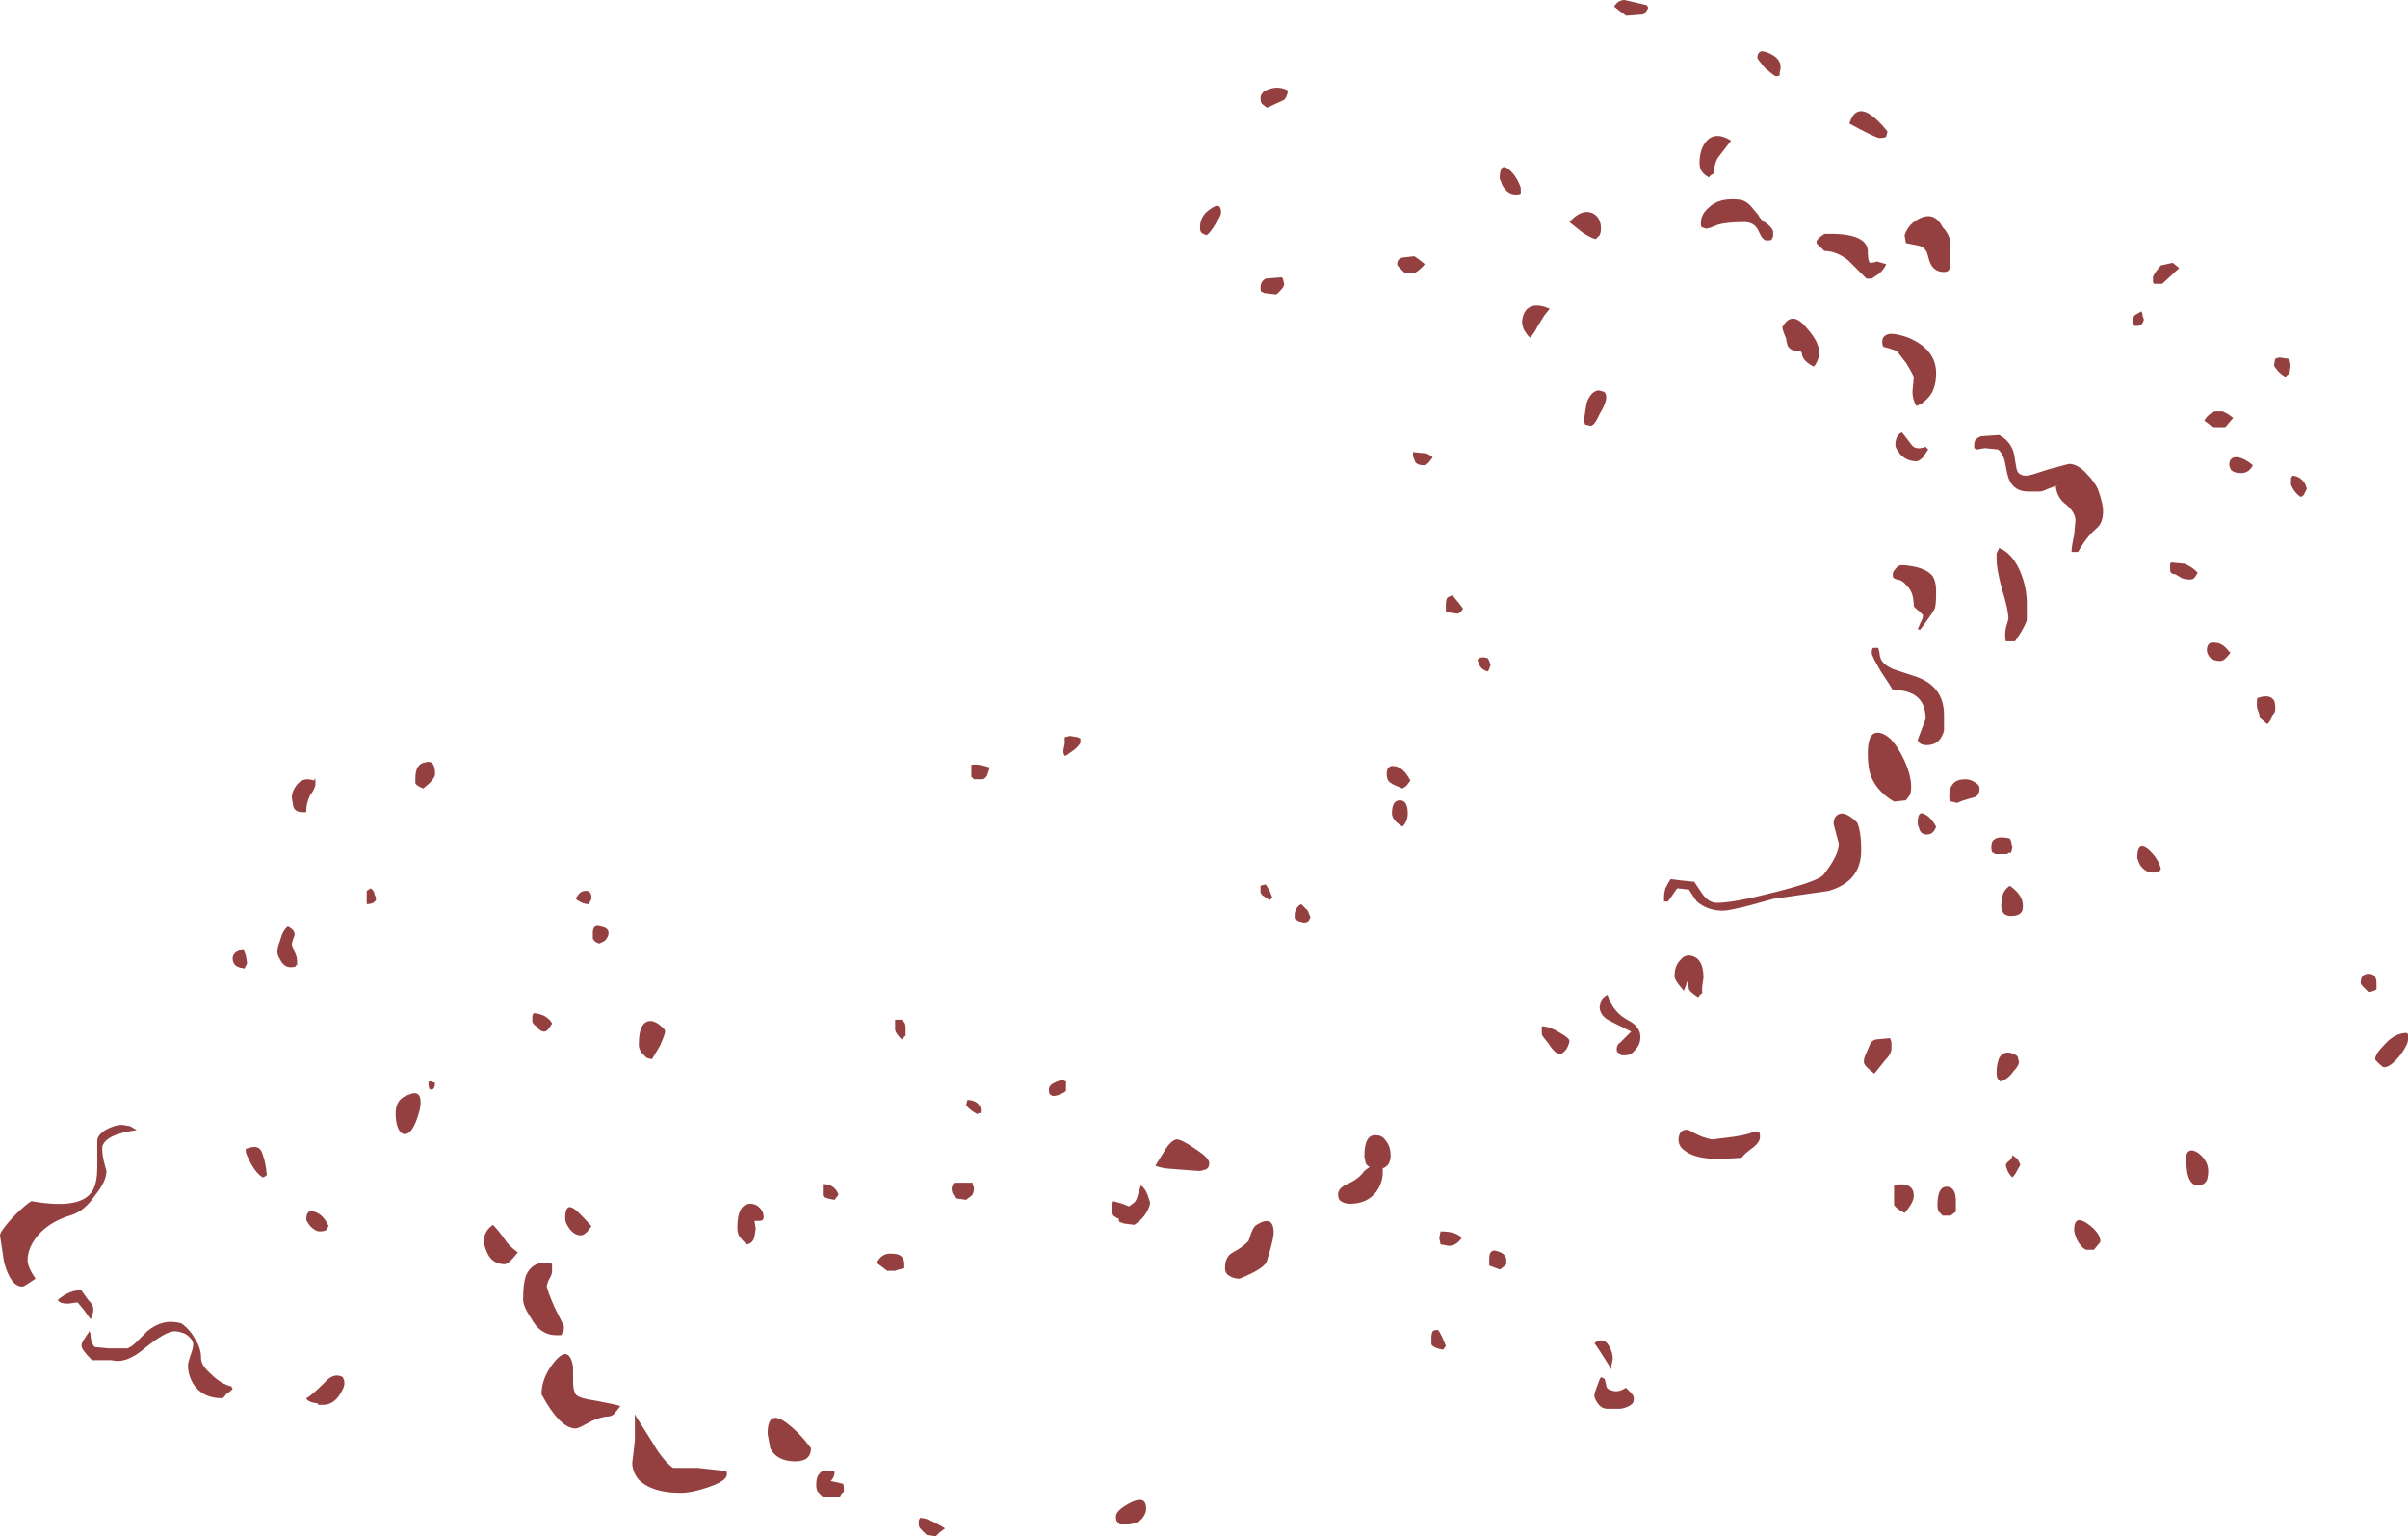 <?xml version="1.0" encoding="UTF-8" standalone="no"?>
<svg xmlns:ffdec="https://www.free-decompiler.com/flash" xmlns:xlink="http://www.w3.org/1999/xlink" ffdec:objectType="shape" height="58.45px" width="91.6px" xmlns="http://www.w3.org/2000/svg">
  <g transform="matrix(1.0, 0.0, 0.0, 1.0, 29.85, 48.7)">
    <path d="M37.5 -46.65 Q38.0 -46.4 37.85 -45.95 L37.85 -45.85 Q37.85 -45.8 37.7 -45.8 37.65 -45.8 37.3 -46.1 37.0 -46.45 37.0 -46.5 37.0 -46.7 37.15 -46.75 37.3 -46.75 37.5 -46.65 M35.0 -43.25 Q35.35 -43.75 36.0 -43.35 L35.5 -42.7 Q35.35 -42.45 35.35 -42.1 L35.25 -42.05 35.15 -41.95 Q34.9 -42.1 34.85 -42.25 34.8 -42.35 34.8 -42.5 34.8 -42.95 35.0 -43.25 M41.9 -43.5 Q41.85 -43.45 41.65 -43.45 41.5 -43.45 40.5 -44.0 40.7 -44.65 41.2 -44.4 41.55 -44.2 41.95 -43.7 L41.9 -43.5 M32.85 -48.4 Q32.75 -48.2 32.65 -48.15 L32.0 -48.1 Q31.95 -48.15 31.8 -48.25 L31.55 -48.45 Q31.7 -48.7 31.95 -48.7 L32.8 -48.5 32.85 -48.4 M31.0 -39.75 L30.85 -39.6 Q30.65 -39.65 30.35 -39.85 L29.85 -40.25 Q30.3 -40.75 30.7 -40.6 31.05 -40.45 31.05 -40.0 31.05 -39.85 31.0 -39.75 M27.8 -41.3 Q27.5 -41.3 27.3 -41.65 27.25 -41.8 27.2 -41.9 27.2 -42.55 27.55 -42.25 27.85 -42.0 28.0 -41.55 L28.0 -41.35 Q28.0 -41.3 27.8 -41.3 M23.95 -38.95 L24.1 -38.85 24.35 -38.65 Q24.2 -38.45 23.95 -38.3 L23.6 -38.3 23.35 -38.55 Q23.3 -38.6 23.3 -38.65 23.3 -38.85 23.5 -38.9 L23.95 -38.95 M28.35 -35.85 Q28.2 -36.0 28.1 -36.2 L28.05 -36.4 Q28.05 -36.75 28.25 -36.95 28.55 -37.2 29.1 -36.95 L28.9 -36.7 28.65 -36.3 Q28.5 -36.0 28.35 -35.85 M24.5 -31.1 Q24.4 -31.0 24.3 -31.0 24.1 -31.0 24.0 -31.1 23.95 -31.2 23.9 -31.35 L23.9 -31.5 24.4 -31.45 Q24.55 -31.4 24.65 -31.3 L24.5 -31.1 M31.15 -33.8 Q31.25 -33.75 31.25 -33.6 31.25 -33.35 31.0 -32.95 30.8 -32.5 30.65 -32.5 L30.45 -32.55 30.4 -32.7 30.5 -33.35 Q30.65 -33.8 30.95 -33.85 L31.15 -33.8 M44.35 -39.35 Q44.3 -38.8 44.35 -38.65 L44.3 -38.45 Q44.25 -38.35 44.1 -38.35 43.7 -38.35 43.55 -38.75 L43.45 -39.1 Q43.35 -39.3 43.15 -39.35 L42.65 -39.45 42.6 -39.75 Q42.75 -40.2 43.2 -40.4 43.75 -40.65 44.05 -40.05 44.35 -39.75 44.35 -39.35 M41.65 -38.3 L41.35 -38.1 41.15 -38.1 40.45 -38.8 Q40.0 -39.15 39.55 -39.15 L39.35 -39.35 Q39.25 -39.4 39.25 -39.5 39.25 -39.6 39.55 -39.8 41.1 -39.85 41.2 -39.2 41.2 -38.85 41.25 -38.75 41.25 -38.65 41.55 -38.75 L41.9 -38.65 Q41.85 -38.5 41.65 -38.3 M41.75 -35.7 Q41.75 -35.95 42.05 -36.0 42.35 -36.0 42.75 -35.85 43.8 -35.4 43.8 -34.5 43.8 -34.15 43.7 -33.9 43.6 -33.6 43.25 -33.35 L43.05 -33.25 Q42.9 -33.5 42.9 -33.8 L42.95 -34.35 Q42.9 -34.5 42.65 -34.9 L42.3 -35.35 42.0 -35.45 41.8 -35.5 Q41.75 -35.55 41.75 -35.7 M37.6 -39.7 L37.55 -39.6 Q37.55 -39.55 37.35 -39.55 37.2 -39.55 37.05 -39.9 36.9 -40.25 36.5 -40.25 35.85 -40.25 35.5 -40.15 35.15 -40.0 35.05 -40.0 L34.9 -40.05 Q34.85 -40.05 34.85 -40.2 34.85 -40.55 35.15 -40.8 35.55 -41.2 36.35 -41.1 36.6 -41.05 36.8 -40.8 L37.05 -40.5 Q37.1 -40.35 37.35 -40.2 37.55 -40.05 37.6 -39.9 L37.6 -39.7 M38.85 -36.25 Q39.35 -35.7 39.35 -35.3 39.35 -35.0 39.15 -34.75 38.75 -34.95 38.7 -35.2 38.7 -35.35 38.55 -35.35 38.25 -35.35 38.15 -35.55 38.1 -35.7 38.1 -35.8 L38.0 -36.05 Q37.95 -36.2 37.95 -36.25 38.3 -36.9 38.85 -36.25 M46.2 -32.15 Q46.75 -31.85 46.8 -31.2 46.85 -30.85 46.9 -30.75 47.0 -30.6 47.25 -30.6 47.35 -30.6 48.1 -30.85 L48.85 -31.05 Q49.2 -31.05 49.55 -30.65 49.8 -30.4 49.95 -30.1 50.15 -29.55 50.15 -29.25 50.15 -28.8 49.9 -28.6 49.5 -28.25 49.2 -27.7 L48.95 -27.7 Q48.95 -27.9 49.05 -28.35 L49.1 -28.9 Q49.1 -29.2 48.75 -29.5 48.4 -29.75 48.35 -30.2 L48.45 -30.25 48.05 -30.1 Q47.85 -30.0 47.75 -30.0 L47.3 -30.0 Q46.65 -30.0 46.5 -30.7 L46.4 -31.2 Q46.3 -31.5 46.15 -31.6 L45.65 -31.65 45.35 -31.6 45.25 -31.65 45.25 -31.8 Q45.25 -32.0 45.5 -32.1 L46.2 -32.15 M43.05 -31.15 Q42.7 -31.15 42.45 -31.4 42.25 -31.65 42.25 -31.75 42.25 -32.15 42.5 -32.25 L42.85 -31.8 Q43.0 -31.55 43.4 -31.7 L43.5 -31.6 43.3 -31.3 Q43.15 -31.15 43.05 -31.15 M19.0 -44.9 L18.35 -44.6 18.15 -44.75 Q18.1 -44.85 18.1 -44.95 18.1 -45.2 18.4 -45.3 18.8 -45.45 19.15 -45.25 19.1 -45.0 19.0 -44.9 M18.95 -38.1 L19.0 -37.9 Q19.0 -37.75 18.7 -37.5 L18.25 -37.55 18.15 -37.6 Q18.1 -37.6 18.1 -37.75 18.1 -38.0 18.3 -38.1 L18.9 -38.15 18.95 -38.1 M16.4 -40.2 Q16.2 -39.85 16.05 -39.75 15.9 -39.8 15.85 -39.85 15.8 -39.9 15.8 -40.05 15.8 -40.5 16.2 -40.75 16.6 -41.05 16.6 -40.6 16.6 -40.5 16.4 -40.2 M22.9 -19.25 Q22.9 -19.6 23.2 -19.55 23.55 -19.5 23.8 -19.0 L23.65 -18.8 23.5 -18.7 23.15 -18.85 23.0 -18.95 Q22.9 -19.05 22.9 -19.25 M18.45 -14.45 L18.15 -14.65 18.1 -14.75 18.1 -15.0 18.3 -15.05 18.45 -14.8 18.55 -14.55 18.45 -14.45 M11.25 -20.45 Q11.25 -20.4 11.05 -20.2 L10.7 -19.95 10.65 -19.95 Q10.6 -20.0 10.6 -20.15 L10.65 -20.4 10.65 -20.65 10.85 -20.7 11.15 -20.65 11.25 -20.6 11.25 -20.45 M7.1 -19.35 L7.1 -19.6 Q7.35 -19.65 7.8 -19.5 L7.7 -19.2 Q7.65 -19.1 7.55 -19.05 L7.2 -19.05 7.1 -19.15 Q7.1 -19.2 7.1 -19.35 M10.25 -7.5 Q10.45 -7.6 10.6 -7.6 L10.7 -7.55 10.7 -7.2 10.65 -7.15 Q10.4 -7.0 10.2 -7.0 L10.1 -7.05 Q10.05 -7.1 10.05 -7.25 10.05 -7.4 10.25 -7.5 M4.55 -9.8 Q4.6 -9.75 4.6 -9.55 L4.6 -9.3 4.45 -9.15 Q4.2 -9.4 4.2 -9.55 L4.2 -9.9 4.45 -9.9 4.55 -9.8 M1.45 -3.65 Q1.9 -3.65 2.05 -3.25 L1.9 -3.05 Q1.55 -3.1 1.45 -3.2 1.45 -3.25 1.45 -3.4 L1.45 -3.65 M3.5 -0.65 Q3.7 -1.05 4.1 -1.0 4.55 -1.0 4.55 -0.6 L4.55 -0.45 4.35 -0.4 4.2 -0.35 3.9 -0.35 3.5 -0.65 M7.45 -6.35 L7.35 -6.35 7.35 -6.3 Q7.05 -6.45 6.9 -6.65 L6.95 -6.85 Q7.15 -6.85 7.3 -6.75 7.5 -6.6 7.45 -6.35 M6.45 -3.7 L7.15 -3.7 7.15 -3.65 7.2 -3.5 Q7.2 -3.3 7.1 -3.2 L6.9 -3.05 6.55 -3.1 6.45 -3.2 Q6.35 -3.3 6.35 -3.5 L6.4 -3.65 6.45 -3.7 M19.4 -13.95 Q19.45 -14.2 19.65 -14.3 L19.9 -14.05 20.0 -13.8 19.95 -13.7 Q19.9 -13.6 19.75 -13.6 L19.55 -13.65 19.4 -13.75 19.4 -13.95 M16.0 -4.2 Q15.85 -4.15 15.75 -4.15 L15.05 -4.2 14.45 -4.25 Q14.2 -4.3 14.1 -4.35 L14.5 -5.0 Q14.7 -5.3 14.9 -5.35 15.1 -5.35 15.6 -5.0 16.15 -4.65 16.15 -4.45 16.15 -4.25 16.0 -4.2 M13.45 -3.3 L13.55 -3.6 Q13.7 -3.5 13.8 -3.25 L13.9 -2.95 Q13.9 -2.8 13.75 -2.55 13.6 -2.3 13.3 -2.1 L12.9 -2.15 Q12.8 -2.2 12.75 -2.2 12.7 -2.25 12.7 -2.35 L12.65 -2.35 12.5 -2.45 Q12.45 -2.55 12.45 -2.7 L12.45 -2.9 12.5 -3.0 12.85 -2.9 13.1 -2.8 13.3 -2.95 Q13.4 -3.05 13.45 -3.3 M17.05 -1.05 Q17.5 -1.3 17.65 -1.5 L17.75 -1.8 Q17.85 -2.05 17.95 -2.1 18.6 -2.5 18.6 -1.8 18.6 -1.55 18.35 -0.75 18.3 -0.45 17.3 -0.05 17.05 -0.05 16.85 -0.2 16.75 -0.3 16.75 -0.45 16.75 -0.9 17.05 -1.05 M23.05 -4.75 Q23.05 -4.35 22.75 -4.25 L22.75 -4.1 Q22.75 -3.7 22.5 -3.35 22.15 -2.9 21.5 -2.9 21.25 -2.9 21.1 -3.05 21.05 -3.15 21.05 -3.25 21.05 -3.5 21.4 -3.65 21.85 -3.85 22.05 -4.15 L22.25 -4.3 Q22.15 -4.35 22.1 -4.45 L22.05 -4.7 Q22.05 -5.6 22.55 -5.5 22.75 -5.5 22.9 -5.25 23.05 -5.05 23.05 -4.75 M43.75 -25.55 Q43.65 -25.35 43.2 -24.75 L43.1 -24.75 43.2 -25.0 Q43.3 -25.15 43.3 -25.3 L43.15 -25.45 Q42.95 -25.6 42.95 -25.65 42.95 -25.85 42.9 -26.05 42.85 -26.25 42.7 -26.4 42.5 -26.65 42.3 -26.65 L42.2 -26.7 Q42.15 -26.7 42.15 -26.85 42.15 -26.95 42.25 -27.05 42.35 -27.2 42.5 -27.2 43.35 -27.15 43.65 -26.8 43.8 -26.6 43.8 -26.2 43.8 -25.7 43.75 -25.55 M46.1 -27.65 L46.2 -27.85 Q46.7 -27.65 47.0 -26.95 47.25 -26.35 47.25 -25.75 L47.25 -25.1 Q47.15 -24.8 46.8 -24.3 L46.45 -24.3 Q46.4 -24.5 46.45 -24.8 L46.55 -25.15 Q46.55 -25.5 46.3 -26.3 46.1 -27.05 46.1 -27.4 L46.1 -27.65 M42.9 -23.0 Q44.1 -22.65 44.1 -21.5 L44.1 -20.9 Q43.95 -20.35 43.45 -20.35 43.15 -20.35 43.1 -20.55 L43.4 -21.35 Q43.4 -22.45 42.15 -22.45 42.1 -22.55 41.7 -23.15 41.35 -23.75 41.35 -23.85 41.35 -24.0 41.4 -24.05 L41.6 -24.05 41.65 -23.85 Q41.65 -23.5 42.05 -23.3 42.1 -23.25 42.9 -23.0 M35.45 -14.35 Q36.1 -14.35 37.65 -14.75 39.25 -15.15 39.5 -15.4 40.1 -16.15 40.1 -16.6 L39.9 -17.35 Q39.9 -17.7 40.2 -17.75 40.45 -17.75 40.8 -17.4 40.95 -17.05 40.95 -16.35 40.95 -15.15 39.7 -14.8 L37.6 -14.5 36.7 -14.25 Q35.9 -14.05 35.7 -14.05 35.1 -14.05 34.7 -14.4 34.65 -14.45 34.4 -14.85 34.0 -14.9 33.95 -14.9 L33.6 -14.4 33.45 -14.4 Q33.45 -14.45 33.45 -14.6 33.45 -14.7 33.5 -14.9 33.6 -15.1 33.7 -15.25 L34.1 -15.2 34.6 -15.15 34.9 -14.7 Q35.15 -14.35 35.45 -14.35 M44.4 -18.2 L44.35 -18.2 Q44.3 -18.2 44.3 -18.4 44.3 -19.05 44.9 -19.05 45.1 -19.05 45.25 -18.95 45.45 -18.85 45.45 -18.7 45.45 -18.4 45.2 -18.35 44.8 -18.25 44.6 -18.15 L44.4 -18.2 M42.6 -19.75 Q42.85 -19.2 42.85 -18.75 42.85 -18.55 42.8 -18.45 L42.65 -18.25 42.2 -18.2 Q41.6 -18.55 41.35 -19.1 41.2 -19.45 41.2 -20.0 41.2 -20.7 41.45 -20.8 41.7 -20.9 42.05 -20.6 42.35 -20.3 42.6 -19.75 M43.1 -17.4 Q43.1 -17.9 43.4 -17.7 43.6 -17.6 43.8 -17.25 43.7 -16.95 43.45 -16.95 43.2 -16.95 43.15 -17.2 43.1 -17.3 43.1 -17.4 M45.95 -16.25 Q45.9 -16.3 45.9 -16.45 45.9 -16.7 46.0 -16.75 46.15 -16.9 46.6 -16.8 L46.65 -16.7 46.7 -16.45 46.65 -16.25 46.55 -16.25 46.5 -16.2 46.05 -16.2 Q46.0 -16.25 45.95 -16.25 M25.2 -25.95 Q25.25 -26.0 25.4 -26.05 L25.65 -25.75 25.8 -25.55 Q25.75 -25.4 25.6 -25.35 L25.25 -25.4 Q25.2 -25.4 25.15 -25.45 25.15 -25.5 25.15 -25.7 25.15 -25.85 25.2 -25.95 M26.8 -23.55 L26.85 -23.4 26.8 -23.25 26.75 -23.15 Q26.55 -23.2 26.45 -23.35 L26.35 -23.6 Q26.5 -23.75 26.75 -23.65 L26.8 -23.55 M23.5 -17.25 Q23.1 -17.5 23.1 -17.75 23.1 -18.25 23.4 -18.25 23.7 -18.25 23.7 -17.75 23.7 -17.45 23.5 -17.25 M34.4 -12.35 Q34.95 -12.3 34.95 -11.5 L34.9 -11.15 34.9 -10.9 Q34.85 -10.9 34.75 -10.75 34.45 -10.95 34.4 -11.05 L34.35 -11.35 Q34.3 -11.35 34.3 -11.25 L34.2 -11.0 34.0 -11.25 Q33.85 -11.45 33.85 -11.55 33.85 -11.95 34.05 -12.15 34.2 -12.35 34.4 -12.35 M31.0 -10.4 L31.05 -10.6 Q31.1 -10.75 31.3 -10.85 31.5 -10.2 32.05 -9.9 32.55 -9.65 32.55 -9.25 32.55 -8.95 32.35 -8.75 32.2 -8.55 32.0 -8.55 L31.8 -8.55 31.8 -8.6 31.7 -8.65 Q31.65 -8.65 31.65 -8.8 31.65 -8.95 31.8 -9.05 L32.2 -9.45 31.4 -9.85 Q31.0 -10.05 31.0 -10.4 M29.85 -9.1 Q29.85 -9.0 29.75 -8.8 29.6 -8.6 29.5 -8.6 29.3 -8.6 29.05 -9.0 28.8 -9.3 28.8 -9.35 L28.8 -9.65 Q29.1 -9.65 29.5 -9.4 29.85 -9.2 29.85 -9.1 M24.9 -1.6 L24.95 -1.85 Q25.55 -1.85 25.75 -1.6 25.55 -1.3 25.25 -1.3 L25.0 -1.35 24.95 -1.35 24.9 -1.6 M26.8 -0.8 Q26.8 -1.2 27.1 -1.1 27.45 -1.0 27.45 -0.75 27.45 -0.45 27.45 -0.6 27.3 -0.45 27.2 -0.4 L26.8 -0.55 26.8 -0.8 M34.4 -5.7 Q34.55 -5.6 34.9 -5.45 35.2 -5.35 35.3 -5.35 L36.1 -5.45 Q36.75 -5.55 36.85 -5.65 L37.05 -5.65 Q37.1 -5.6 37.1 -5.45 37.1 -5.25 36.85 -5.05 36.5 -4.8 36.4 -4.65 L35.6 -4.6 Q34.6 -4.6 34.2 -4.95 34.0 -5.1 34.0 -5.35 34.0 -5.5 34.1 -5.65 34.25 -5.75 34.4 -5.7 M42.1 -9.05 L42.1 -8.8 Q42.1 -8.6 41.85 -8.35 L41.45 -7.85 Q41.05 -8.15 41.05 -8.3 41.05 -8.45 41.15 -8.65 L41.3 -9.0 Q41.35 -9.1 41.5 -9.15 L42.05 -9.2 42.1 -9.05 M46.15 -7.65 Q46.1 -7.7 46.1 -7.9 46.1 -8.2 46.2 -8.45 46.4 -8.8 46.85 -8.55 L46.9 -8.5 46.95 -8.3 Q46.95 -8.15 46.75 -7.95 46.55 -7.65 46.25 -7.55 L46.15 -7.65 M42.8 -3.55 Q42.95 -3.45 42.95 -3.2 42.95 -2.95 42.6 -2.55 42.3 -2.7 42.2 -2.85 L42.2 -3.6 Q42.6 -3.7 42.8 -3.55 M44.35 -2.45 L44.05 -2.45 43.9 -2.6 Q43.85 -2.7 43.85 -2.85 43.85 -3.55 44.2 -3.55 44.55 -3.55 44.55 -3.0 L44.55 -2.6 44.35 -2.45 M52.4 -37.9 L52.1 -37.9 52.05 -37.95 Q52.05 -38.0 52.05 -38.15 52.05 -38.25 52.35 -38.6 L52.8 -38.7 53.05 -38.5 52.4 -37.9 M51.6 -36.85 Q51.65 -36.8 51.65 -36.7 L51.7 -36.55 Q51.7 -36.45 51.6 -36.35 L51.5 -36.3 51.35 -36.3 Q51.3 -36.35 51.3 -36.5 51.3 -36.65 51.35 -36.7 L51.6 -36.85 M56.7 -35.05 L56.85 -35.1 57.2 -35.05 57.25 -34.8 57.2 -34.45 Q57.15 -34.45 57.1 -34.35 56.85 -34.5 56.75 -34.65 56.7 -34.7 56.65 -34.8 L56.7 -35.05 M54.4 -33.05 L54.7 -33.05 54.9 -32.95 55.1 -32.8 54.8 -32.45 54.4 -32.45 Q54.3 -32.45 54.2 -32.55 L54.0 -32.7 Q54.15 -32.95 54.4 -33.05 M57.3 -30.25 Q57.3 -30.4 57.3 -30.5 L57.35 -30.6 Q57.5 -30.6 57.65 -30.5 57.85 -30.35 57.9 -30.1 L57.8 -29.9 Q57.75 -29.8 57.65 -29.8 57.45 -29.95 57.35 -30.15 L57.3 -30.25 M55.85 -31.0 Q55.7 -30.7 55.4 -30.7 55.1 -30.7 55.0 -30.85 L54.95 -31.0 Q54.95 -31.35 55.3 -31.3 55.55 -31.25 55.85 -31.0 M53.65 -26.75 Q53.6 -26.65 53.45 -26.65 53.3 -26.65 53.15 -26.7 L52.9 -26.85 Q52.8 -26.85 52.75 -26.9 52.7 -26.9 52.7 -27.1 L52.7 -27.25 52.75 -27.3 53.25 -27.25 Q53.6 -27.1 53.75 -26.9 L53.65 -26.75 M54.4 -24.25 Q54.7 -24.25 54.95 -23.9 55.05 -23.9 54.9 -23.75 54.75 -23.55 54.6 -23.55 54.35 -23.55 54.2 -23.7 54.1 -23.85 54.1 -23.95 54.1 -24.3 54.4 -24.25 M56.65 -22.05 Q56.7 -22.0 56.7 -21.7 56.7 -21.6 56.6 -21.5 56.55 -21.3 56.4 -21.15 L56.1 -21.4 56.1 -21.5 56.05 -21.65 Q56.0 -21.75 56.0 -21.9 56.0 -22.2 56.05 -22.15 56.5 -22.3 56.65 -22.05 M47.1 -14.25 Q47.1 -14.05 47.05 -14.0 46.95 -13.85 46.65 -13.85 46.35 -13.85 46.3 -14.1 46.25 -14.25 46.3 -14.4 46.3 -14.55 46.35 -14.7 46.4 -14.85 46.6 -15.0 47.1 -14.65 47.1 -14.25 M51.55 -15.8 L51.45 -16.05 Q51.45 -16.7 51.85 -16.4 52.25 -16.05 52.35 -15.65 L52.3 -15.55 Q52.2 -15.5 52.05 -15.5 51.75 -15.5 51.55 -15.8 M46.45 -4.35 Q46.45 -4.45 46.6 -4.55 46.7 -4.65 46.7 -4.75 L46.9 -4.6 47.0 -4.4 Q47.0 -4.35 46.9 -4.2 46.8 -4.0 46.7 -3.9 46.55 -4.05 46.5 -4.2 L46.45 -4.35 M49.05 -1.9 Q49.05 -2.5 49.55 -2.15 50.05 -1.8 50.05 -1.45 L49.8 -1.15 49.5 -1.15 Q49.3 -1.25 49.15 -1.55 49.05 -1.8 49.05 -1.9 M54.1 -3.8 Q54.0 -3.6 53.75 -3.6 53.45 -3.6 53.35 -4.1 L53.3 -4.55 Q53.3 -5.1 53.75 -4.85 54.15 -4.55 54.15 -4.15 54.15 -3.95 54.1 -3.8 M60.25 -11.65 Q60.55 -11.65 60.55 -11.3 L60.55 -11.05 Q60.35 -10.95 60.25 -10.95 L60.05 -11.15 Q59.95 -11.25 59.95 -11.3 59.95 -11.65 60.25 -11.65 M61.45 -8.55 Q61.05 -8.05 60.8 -8.1 60.5 -8.35 60.5 -8.4 60.5 -8.6 60.85 -8.95 61.25 -9.4 61.7 -9.4 L61.75 -9.35 61.75 -9.15 Q61.75 -8.95 61.45 -8.55 M31.5 3.0 L31.45 3.25 31.45 3.4 Q30.95 2.6 30.8 2.4 31.15 2.15 31.35 2.5 31.5 2.75 31.5 3.0 M30.8 4.4 Q30.8 4.3 30.9 4.05 31.0 3.75 31.05 3.7 31.2 3.75 31.2 3.8 L31.25 4.0 Q31.25 4.15 31.45 4.2 31.7 4.3 32.0 4.1 L32.2 4.3 Q32.3 4.4 32.3 4.5 32.3 4.65 32.25 4.7 32.1 4.85 31.8 4.9 L31.3 4.9 Q31.05 4.9 30.9 4.65 30.8 4.5 30.8 4.4 M25.0 2.15 L25.15 2.5 25.05 2.65 Q24.7 2.6 24.6 2.45 L24.6 2.2 Q24.6 2.05 24.65 1.95 24.7 1.9 24.85 1.9 24.9 1.95 25.0 2.15 M13.65 9.0 Q13.5 9.25 13.1 9.3 L12.75 9.3 12.65 9.2 Q12.6 9.15 12.6 9.0 12.6 8.75 13.2 8.45 13.75 8.2 13.75 8.7 13.75 8.85 13.65 9.0 M0.4 6.9 Q-0.3 6.9 -0.55 6.4 L-0.65 5.85 Q-0.65 4.85 0.15 5.5 0.6 5.85 1.0 6.4 1.0 6.9 0.4 6.9 M5.1 9.3 L5.1 9.15 5.15 9.05 Q5.35 9.05 5.65 9.2 5.95 9.35 6.1 9.45 L5.9 9.6 5.75 9.75 5.4 9.7 5.2 9.5 Q5.1 9.4 5.1 9.3 M2.25 8.05 L2.15 8.15 2.1 8.25 1.45 8.25 1.25 8.05 Q1.2 7.95 1.2 7.8 1.2 7.5 1.3 7.4 1.45 7.15 1.9 7.3 1.9 7.5 1.75 7.65 L2.0 7.7 2.2 7.75 Q2.25 7.75 2.25 7.95 2.25 8.2 2.25 8.05 M-29.35 -2.4 Q-28.85 -2.9 -28.65 -3.0 -26.7 -2.65 -26.3 -3.45 -26.15 -3.75 -26.15 -4.3 L-26.15 -5.3 Q-26.15 -5.5 -25.85 -5.7 -25.5 -5.9 -25.2 -5.9 L-24.9 -5.85 -24.65 -5.7 Q-25.8 -5.55 -25.95 -5.1 -26.0 -4.8 -25.8 -4.15 -25.8 -3.75 -26.25 -3.2 -26.65 -2.6 -27.2 -2.45 -28.0 -2.2 -28.45 -1.65 -28.8 -1.2 -28.8 -0.75 -28.8 -0.5 -28.5 -0.05 L-28.8 0.15 Q-28.95 0.25 -29.0 0.25 -29.45 0.25 -29.7 -0.7 L-29.85 -1.7 Q-29.85 -1.85 -29.35 -2.4 M-7.45 -14.3 Q-7.7 -14.3 -7.95 -14.5 -7.8 -14.8 -7.6 -14.8 -7.35 -14.85 -7.35 -14.5 L-7.45 -14.3 M-17.85 -18.9 Q-17.85 -18.7 -18.05 -18.45 -18.2 -18.15 -18.2 -17.85 L-18.2 -17.8 -18.35 -17.8 Q-18.65 -17.8 -18.7 -18.05 L-18.75 -18.35 Q-18.75 -18.6 -18.55 -18.85 -18.3 -19.15 -17.9 -19.0 -17.85 -19.2 -17.85 -18.9 M-14.05 -19.1 Q-14.05 -19.65 -13.65 -19.7 -13.3 -19.8 -13.3 -19.25 -13.3 -19.05 -13.75 -18.7 -14.0 -18.8 -14.05 -18.9 L-14.05 -19.1 M-15.9 -14.35 L-15.9 -14.8 -15.75 -14.9 Q-15.6 -14.8 -15.6 -14.65 -15.55 -14.6 -15.55 -14.45 -15.65 -14.3 -15.9 -14.3 L-15.9 -14.35 M-13.4 -7.25 L-13.5 -7.25 Q-13.55 -7.3 -13.55 -7.55 L-13.45 -7.55 -13.3 -7.5 Q-13.3 -7.3 -13.4 -7.25 M-18.75 -12.75 L-18.65 -12.5 Q-18.55 -12.3 -18.55 -12.15 -18.55 -12.0 -18.55 -11.95 L-18.6 -12.0 -18.6 -11.95 Q-18.6 -11.9 -18.8 -11.9 -19.05 -11.9 -19.2 -12.2 -19.3 -12.35 -19.3 -12.5 -19.3 -12.65 -19.2 -12.9 -19.1 -13.3 -18.9 -13.45 -18.6 -13.3 -18.65 -13.1 -18.75 -12.85 -18.75 -12.75 M-20.5 -12.35 L-20.45 -12.05 -20.55 -11.85 Q-20.9 -11.9 -20.95 -12.05 -21.0 -12.1 -21.0 -12.25 -21.0 -12.35 -20.9 -12.45 -20.85 -12.5 -20.6 -12.6 -20.55 -12.5 -20.5 -12.35 M-19.75 -3.95 L-19.85 -3.9 Q-20.2 -4.1 -20.5 -4.85 L-20.5 -5.0 -20.45 -5.0 Q-19.95 -5.2 -19.85 -4.75 -19.75 -4.5 -19.7 -4.0 L-19.75 -3.95 M-18.2 -2.3 Q-18.2 -2.7 -17.9 -2.6 -17.55 -2.5 -17.35 -2.05 L-17.45 -1.9 Q-17.5 -1.85 -17.7 -1.85 -17.85 -1.85 -18.05 -2.05 -18.2 -2.25 -18.2 -2.3 M-14.8 -6.35 Q-14.8 -6.9 -14.3 -7.05 -13.85 -7.25 -13.85 -6.75 -13.85 -6.5 -14.0 -6.1 -14.2 -5.55 -14.45 -5.55 -14.65 -5.55 -14.75 -5.9 -14.8 -6.1 -14.8 -6.35 M-4.75 -8.9 L-5.05 -8.4 -5.25 -8.45 -5.45 -8.65 Q-5.55 -8.8 -5.55 -8.95 -5.55 -9.9 -5.05 -9.85 -4.85 -9.8 -4.7 -9.65 -4.55 -9.55 -4.55 -9.45 -4.55 -9.35 -4.75 -8.9 M-7.0 -13.45 Q-6.7 -13.4 -6.7 -13.2 -6.7 -13.05 -6.85 -12.9 L-7.05 -12.8 Q-7.25 -12.85 -7.3 -13.0 L-7.3 -13.2 Q-7.3 -13.55 -7.0 -13.45 M-9.55 -10.15 Q-9.4 -10.15 -9.15 -10.05 -8.9 -9.9 -8.85 -9.75 L-8.95 -9.6 Q-9.05 -9.45 -9.15 -9.45 -9.3 -9.45 -9.45 -9.65 -9.6 -9.75 -9.6 -9.85 L-9.6 -10.05 -9.55 -10.15 M-11.45 -1.45 Q-11.45 -1.85 -11.1 -2.1 -10.9 -1.9 -10.65 -1.55 -10.5 -1.3 -10.15 -1.05 -10.5 -0.6 -10.65 -0.6 -11.1 -0.6 -11.3 -1.0 -11.4 -1.2 -11.45 -1.45 M-8.85 -0.35 Q-8.85 -0.2 -8.95 -0.05 -9.05 0.15 -9.05 0.25 -9.05 0.35 -8.75 1.05 L-8.4 1.75 Q-8.4 2.05 -8.45 2.0 L-8.5 2.1 -8.7 2.1 Q-9.3 2.1 -9.65 1.45 -9.95 1.0 -9.95 0.75 -9.95 0.15 -9.85 -0.15 -9.6 -0.75 -8.9 -0.65 L-8.85 -0.6 -8.85 -0.35 M-7.5 -1.85 Q-7.65 -1.7 -7.75 -1.7 -8.05 -1.7 -8.25 -2.05 -8.35 -2.2 -8.35 -2.35 -8.35 -2.95 -8.0 -2.7 -7.85 -2.6 -7.35 -2.05 L-7.5 -1.85 M-0.95 -2.25 L-1.15 -2.25 -1.1 -1.95 -1.15 -1.65 Q-1.2 -1.4 -1.45 -1.35 -1.65 -1.55 -1.75 -1.7 -1.8 -1.85 -1.8 -2.0 -1.8 -2.9 -1.3 -2.9 -1.1 -2.9 -0.95 -2.75 -0.8 -2.6 -0.8 -2.4 -0.8 -2.25 -0.95 -2.25 M-5.7 5.1 L-5.65 5.2 -5.05 6.15 Q-4.65 6.85 -4.25 7.15 L-3.3 7.15 -2.4 7.25 -2.25 7.25 Q-2.2 7.25 -2.2 7.4 -2.2 7.65 -2.95 7.9 -3.55 8.1 -3.95 8.1 -5.05 8.1 -5.55 7.6 -5.8 7.3 -5.8 6.95 L-5.75 6.55 -5.7 6.1 -5.7 5.1 M-7.95 4.35 Q-7.85 4.5 -7.15 4.6 -6.35 4.75 -6.25 4.8 L-6.45 5.05 Q-6.55 5.2 -6.8 5.2 -7.15 5.25 -7.5 5.45 -7.85 5.65 -7.95 5.65 -8.55 5.65 -9.25 4.35 -9.25 3.7 -8.75 3.1 -8.2 2.45 -8.05 3.3 L-8.05 3.85 Q-8.05 4.2 -7.95 4.35 M-16.95 4.4 Q-17.2 4.75 -17.55 4.75 L-17.75 4.75 -17.75 4.7 Q-18.15 4.65 -18.2 4.5 -18.0 4.4 -17.5 3.9 -17.15 3.5 -16.8 3.7 L-16.8 3.75 Q-16.75 3.75 -16.75 3.95 -16.75 4.1 -16.95 4.4 M-22.8 2.05 Q-23.05 1.95 -23.2 1.95 -23.55 1.95 -24.35 2.6 -25.05 3.2 -25.6 3.05 L-26.35 3.05 Q-26.75 2.65 -26.75 2.5 -26.75 2.4 -26.65 2.25 L-26.45 1.95 Q-26.4 2.0 -26.4 2.2 -26.35 2.45 -26.25 2.55 L-25.7 2.6 -25.0 2.6 Q-24.85 2.55 -24.65 2.35 L-24.25 1.95 Q-23.65 1.45 -22.95 1.65 -22.6 1.9 -22.4 2.3 -22.2 2.6 -22.2 3.0 -22.2 3.25 -21.8 3.6 -21.45 3.95 -21.05 4.05 L-21.0 4.15 Q-21.1 4.25 -21.25 4.35 -21.35 4.5 -21.4 4.5 -22.15 4.5 -22.5 3.95 -22.7 3.6 -22.7 3.25 -22.7 3.15 -22.6 2.85 -22.5 2.6 -22.5 2.45 -22.5 2.25 -22.8 2.05 M-26.65 1.15 L-26.9 0.85 -27.25 0.9 Q-27.6 0.9 -27.65 0.75 -27.15 0.35 -26.75 0.4 L-26.5 0.75 Q-26.3 0.95 -26.3 1.1 -26.3 1.25 -26.35 1.35 L-26.4 1.5 -26.65 1.15" fill="#720000" fill-opacity="0.749" fill-rule="evenodd" stroke="none"/>
  </g>
</svg>
